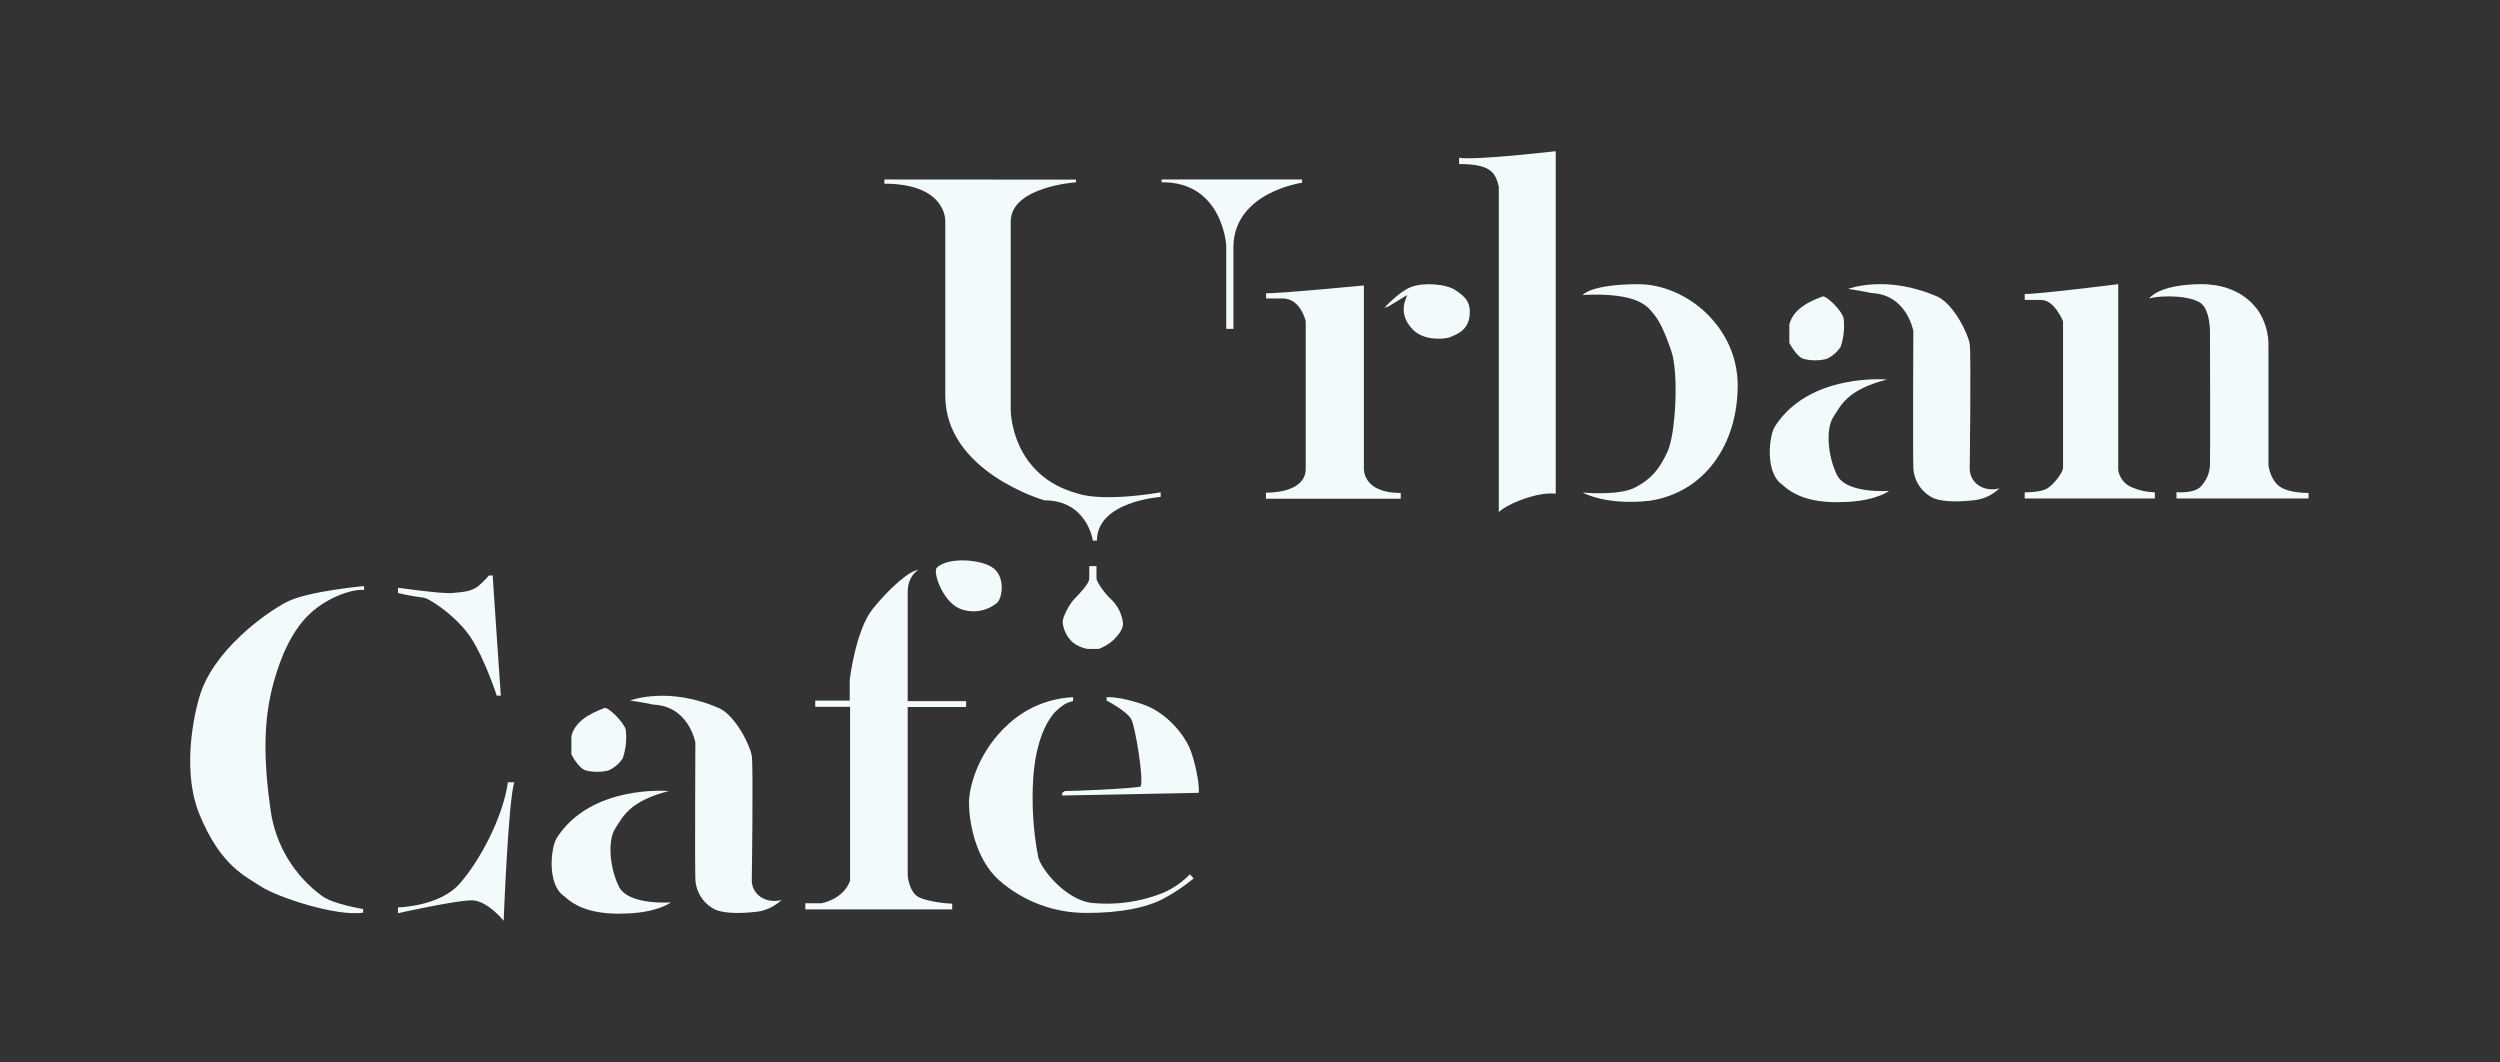 <svg width="546" height="232" viewBox="0 0 546 232" fill="none" xmlns="http://www.w3.org/2000/svg">
<rect x="0" y="0" width="546" height="232" fill="#333333" stroke="none"/>
<path d="M235 39.23V39.81C235 39.81 220.74 40.75 220.74 48.4V89.59C220.74 89.59 220.74 104.02 235.62 107.85C235.62 107.85 240.21 109.7 253.49 107.53V108.53C253.49 108.53 239.57 109.46 239.57 118.07H238.68C238.68 118.07 237.47 109.27 228.08 109.27C228.08 109.27 206.45 103.07 206.45 86.41V48.29C206.45 48.29 206.8 40.12 193.15 40.12V39.2L235 39.23Z" fill="#F3FAFC"/>
<path d="M253.7 39.81V39.2H284.38V39.91C284.38 39.91 269.72 41.91 269.38 53.66C269.38 65.78 269.38 71.83 269.38 71.83H267.81V53.57C267.81 53.57 267 39.66 253.7 39.81Z" fill="#F3FAFC"/>
<path d="M276.49 64.06C279.3 64.12 297.87 62.34 297.87 62.34V102.1C297.87 102.1 297.3 107.66 305.92 107.66V108.93H276.49V107.59C276.49 107.59 285.17 107.91 285.17 102.36V70.19C285.17 70.19 284.09 65.19 280.17 65.19H276.53L276.49 64.06Z" fill="#F3FAFC"/>
<path d="M302.34 67.25C302.34 67.25 305.45 63.74 308.19 62.68C310.93 61.62 315.87 62 317.92 63.4C319.97 64.8 321.38 66 320.92 69.25C320.46 72.5 317.53 73.19 316.77 73.61C316.01 74.03 311.13 74.61 308.6 72.02C305.9 69.23 306.6 66.81 306.75 66.1L307.3 64.44L303.3 66.89L302.34 67.25Z" fill="#F3FAFC"/>
<path d="M318.66 35.83V34.46C322.24 35.06 339.77 33.02 339.77 33.02V107.83C336.19 107.32 329.47 109.83 327.34 111.83V40.76C326.58 37.7 325.64 35.83 318.66 35.83Z" fill="#F3FAFC"/>
<path d="M345.64 64.42C345.64 64.42 347.43 62.07 357.81 62.07C368.19 62.07 379.51 71.32 379.51 84.17C379.51 97.02 372.36 107.49 360.36 109.36C350.66 110.46 345.64 107.57 345.64 107.57C345.64 107.57 353.55 108.34 357.13 106.46C360.71 104.58 362.41 102.46 364.19 98.63C365.97 94.8 366.66 81.53 365.04 76.76C363.42 71.99 362.32 69.95 361.04 68.42C359.76 66.89 357.64 63.83 345.64 64.42Z" fill="#F3FAFC"/>
<path d="M398 64.76C397 65.23 391.75 66.76 390.79 70.89V74.89C390.79 74.89 392.39 78.02 393.98 78.4C395.597 78.792 397.283 78.792 398.9 78.4C400.167 77.829 401.243 76.906 402 75.74C402.68 73.731 402.899 71.595 402.64 69.49C402.24 67.76 398.78 64.41 398 64.76Z" fill="#F3FAFC"/>
<path d="M412.13 82.89C412.13 82.89 395.13 81.36 387.62 93.17C386.28 95.34 385.51 103.44 389.28 105.87C392.53 108.93 397.19 109.97 403.58 109.61C409.97 109.25 412.58 107.21 412.58 107.21C412.58 107.21 403.26 107.91 401.21 103.76C399.16 99.61 398.72 93.68 400.38 91.12C402.04 88.56 403.38 85.12 412.13 82.89Z" fill="#F3FAFC"/>
<path d="M403.64 63.1C403.64 63.1 411.94 59.85 423.24 64.83C426.75 66.55 429.87 72.93 430.19 75.17C430.51 77.41 430.19 102.29 430.19 102.29C430.173 103.082 430.372 103.865 430.767 104.552C431.162 105.239 431.737 105.806 432.43 106.19C433.075 106.548 433.786 106.772 434.52 106.847C435.254 106.923 435.995 106.849 436.7 106.63C435.067 108.22 432.915 109.167 430.64 109.3C426.43 109.76 423.49 109.38 422.15 108.74C420.906 108.12 419.852 107.176 419.099 106.007C418.346 104.839 417.921 103.489 417.87 102.1C417.75 98.21 417.87 72.29 417.87 72.29C417.87 72.29 416.47 64.29 408.68 64C406.77 63.55 403.64 63.1 403.64 63.1Z" fill="#F3FAFC"/>
<path d="M132 154.63C131 155.1 125.74 156.68 124.79 160.76V164.76C124.79 164.76 126.38 167.89 127.98 168.27C129.593 168.662 131.277 168.662 132.89 168.27C134.171 167.699 135.259 166.768 136.02 165.59C136.695 163.58 136.914 161.445 136.66 159.34C136.19 157.63 132.73 154.29 132 154.63Z" fill="#F3FAFC"/>
<path d="M146.09 172.76C146.09 172.76 129.09 171.23 121.58 183.04C120.24 185.21 119.47 193.32 123.24 195.74C126.49 198.81 131.15 199.84 137.53 199.48C143.91 199.12 146.53 197.08 146.53 197.08C146.53 197.08 137.21 197.78 135.17 193.63C133.13 189.48 132.68 183.55 134.34 181C136 178.45 137.34 175 146.09 172.76Z" fill="#F3FAFC"/>
<path d="M137.6 153C137.6 153 145.89 149.74 157.19 154.72C160.7 156.44 163.83 162.83 164.19 165.06C164.55 167.29 164.19 192.19 164.19 192.19C164.173 192.98 164.372 193.759 164.765 194.444C165.158 195.13 165.73 195.695 166.42 196.08C167.067 196.438 167.779 196.663 168.514 196.74C169.25 196.817 169.993 196.746 170.7 196.53C169.064 198.114 166.914 199.058 164.64 199.19C160.42 199.65 157.49 199.27 156.15 198.63C154.906 198.012 153.852 197.07 153.099 195.903C152.346 194.736 151.921 193.388 151.87 192C151.74 188.1 151.87 162.19 151.87 162.19C151.87 162.19 150.47 154.19 142.68 153.89C140.72 153.42 137.6 153 137.6 153Z" fill="#F3FAFC"/>
<path d="M442.19 64.19C444.04 64.38 462.62 62.06 462.62 62.06V102.68C462.751 103.513 463.096 104.298 463.622 104.957C464.148 105.616 464.837 106.127 465.62 106.44C467.202 107.119 468.899 107.489 470.62 107.53V108.87H442.19V107.53C442.19 107.53 445.7 107.59 447.19 106.63C448.68 105.67 450.57 103.12 450.57 102.17V70.17C450.57 70.17 448.72 65.51 445.79 65.51H442.21L442.19 64.19Z" fill="#F3FAFC"/>
<path d="M469.38 65.19C469.38 65.19 471.26 62.19 480.45 62.06C489.64 61.93 492.87 67.57 493.13 67.74C494.713 70.101 495.517 72.899 495.43 75.74V101.61C495.43 101.61 495.77 104.68 497.81 106.21C499.85 107.74 504.19 107.66 504.19 107.66V108.87H475.34V107.49C475.34 107.49 479 107.83 480.53 106.38C481.81 105.111 482.569 103.41 482.66 101.61C482.75 100.25 482.66 72.93 482.66 72.93C482.66 72.93 482.83 68.51 481.04 66.55C479.25 64.59 472.45 64.34 469.38 65.19Z" fill="#F3FAFC"/>
<path d="M107.6 125.66C107.6 126.17 109.38 151.93 109.38 151.93H108.49C108.49 151.93 105.94 144.04 102.87 139.32C99.8 134.6 93.55 130.51 92.41 130.51C90.562 130.282 88.729 129.949 86.92 129.51V128.36C86.92 128.36 96.75 129.76 98.79 129.51C100.83 129.26 103 129.38 104.79 127.72C106.58 126.06 106.7 125.72 106.7 125.72L107.6 125.66Z" fill="#F3FAFC"/>
<path d="M79.51 128.85V128C79.51 128 67.17 129.1 62.58 131.49C57.99 133.88 46.41 142.12 43.51 152.34C43.51 152.34 39 166.81 43.6 177.95C48.2 189.09 53.53 191.32 57 193.61C60.47 195.9 73.43 200.23 79.31 199.32V198.53C79.31 198.53 72.97 197.53 70.42 195.74C67.383 193.549 64.819 190.77 62.877 187.567C60.936 184.365 59.658 180.806 59.12 177.1C57.55 166.25 57.55 157.7 59.47 150.17C61.39 142.64 64.19 137.27 67.77 133.95C71.35 130.63 76.7 128.59 79.51 128.85Z" fill="#F3FAFC"/>
<path d="M110.92 170.85H112.32C111 174.93 110 201.1 110 201.1C110 201.1 106.43 196.63 103 196.63C99.57 196.63 86.92 199.44 86.92 199.44V198.17C86.92 198.17 95.85 198.04 100.32 193.06C104.79 188.08 109.89 178.38 110.92 170.85Z" fill="#F3FAFC"/>
<path d="M204.49 124.12C203.91 125.29 205.77 131.02 209.34 132.81C210.738 133.438 212.287 133.651 213.803 133.424C215.319 133.197 216.737 132.54 217.89 131.53C218.89 130.38 219.55 126.17 217 124.12C214.45 122.07 206.66 121.57 204.49 124.12Z" fill="#F3FAFC"/>
<path d="M200.53 124.51C200.53 124.51 198.24 125.66 198.24 129.36V153.13H211V154.41H198.24V191.23C198.24 191.23 198.55 194.85 200.6 195.91C202.65 196.97 207 197.36 207.96 197.36V198.61H175.88V197.27H179.39C179.39 197.27 184.13 196.51 185.66 192.36V154.36H178.05V153.01H185.58V148.47C185.58 148.47 186.87 137.65 190.58 133.01C194.29 128.37 198.87 124.46 200.53 124.51Z" fill="#F3FAFC"/>
<path d="M237.91 123.65H239.47V126.34C239.47 127.05 241.29 129.62 242.47 130.7C244.036 132.103 245.032 134.031 245.27 136.12C245.27 137.75 243.78 139.12 243.22 139.73C242.276 140.6 241.172 141.28 239.97 141.73H237.51C236.364 141.526 235.282 141.056 234.35 140.36C233.06 139.207 232.25 137.612 232.08 135.89C232.08 134.61 233.65 131.8 234.7 130.75C235.75 129.7 237.89 127.43 237.89 126.41C237.89 125.39 237.91 123.65 237.91 123.65Z" fill="#F3FAFC"/>
<path d="M234.36 153.1V152.27C229.168 152.508 224.22 154.541 220.36 158.02C213.79 163.89 211.63 171.61 211.63 175.38C211.63 179.15 212.89 187.57 218.25 192.29C223.568 196.934 230.41 199.458 237.47 199.38C244.55 199.38 250.3 198.29 254.13 196.25C256.46 195.005 258.661 193.531 260.7 191.85L259.87 190.95C258.231 192.639 256.282 193.997 254.13 194.95C249.094 196.991 243.633 197.757 238.23 197.18C232.62 196.35 227.38 189.84 226.74 187.18C225.652 181.482 225.289 175.669 225.66 169.88C226.17 162.88 227.98 158.35 230.3 155.62C232.34 153.66 233 153.49 234.36 153.1Z" fill="#F3FAFC"/>
<path d="M241.68 152.27V153C241.68 153 246.28 155.38 247.13 157.21C247.98 159.04 249.81 170.06 249.13 171.76C247.43 172.27 232.92 172.83 232.58 172.76L231.98 173.15V173.74L261.81 173.15C262.02 171.23 260.92 165.83 259.72 163.15C258.52 160.47 254.92 155.7 249.72 153.87C244.52 152.04 241.68 152.27 241.68 152.27Z" fill="#F3FAFC"/>
</svg>

